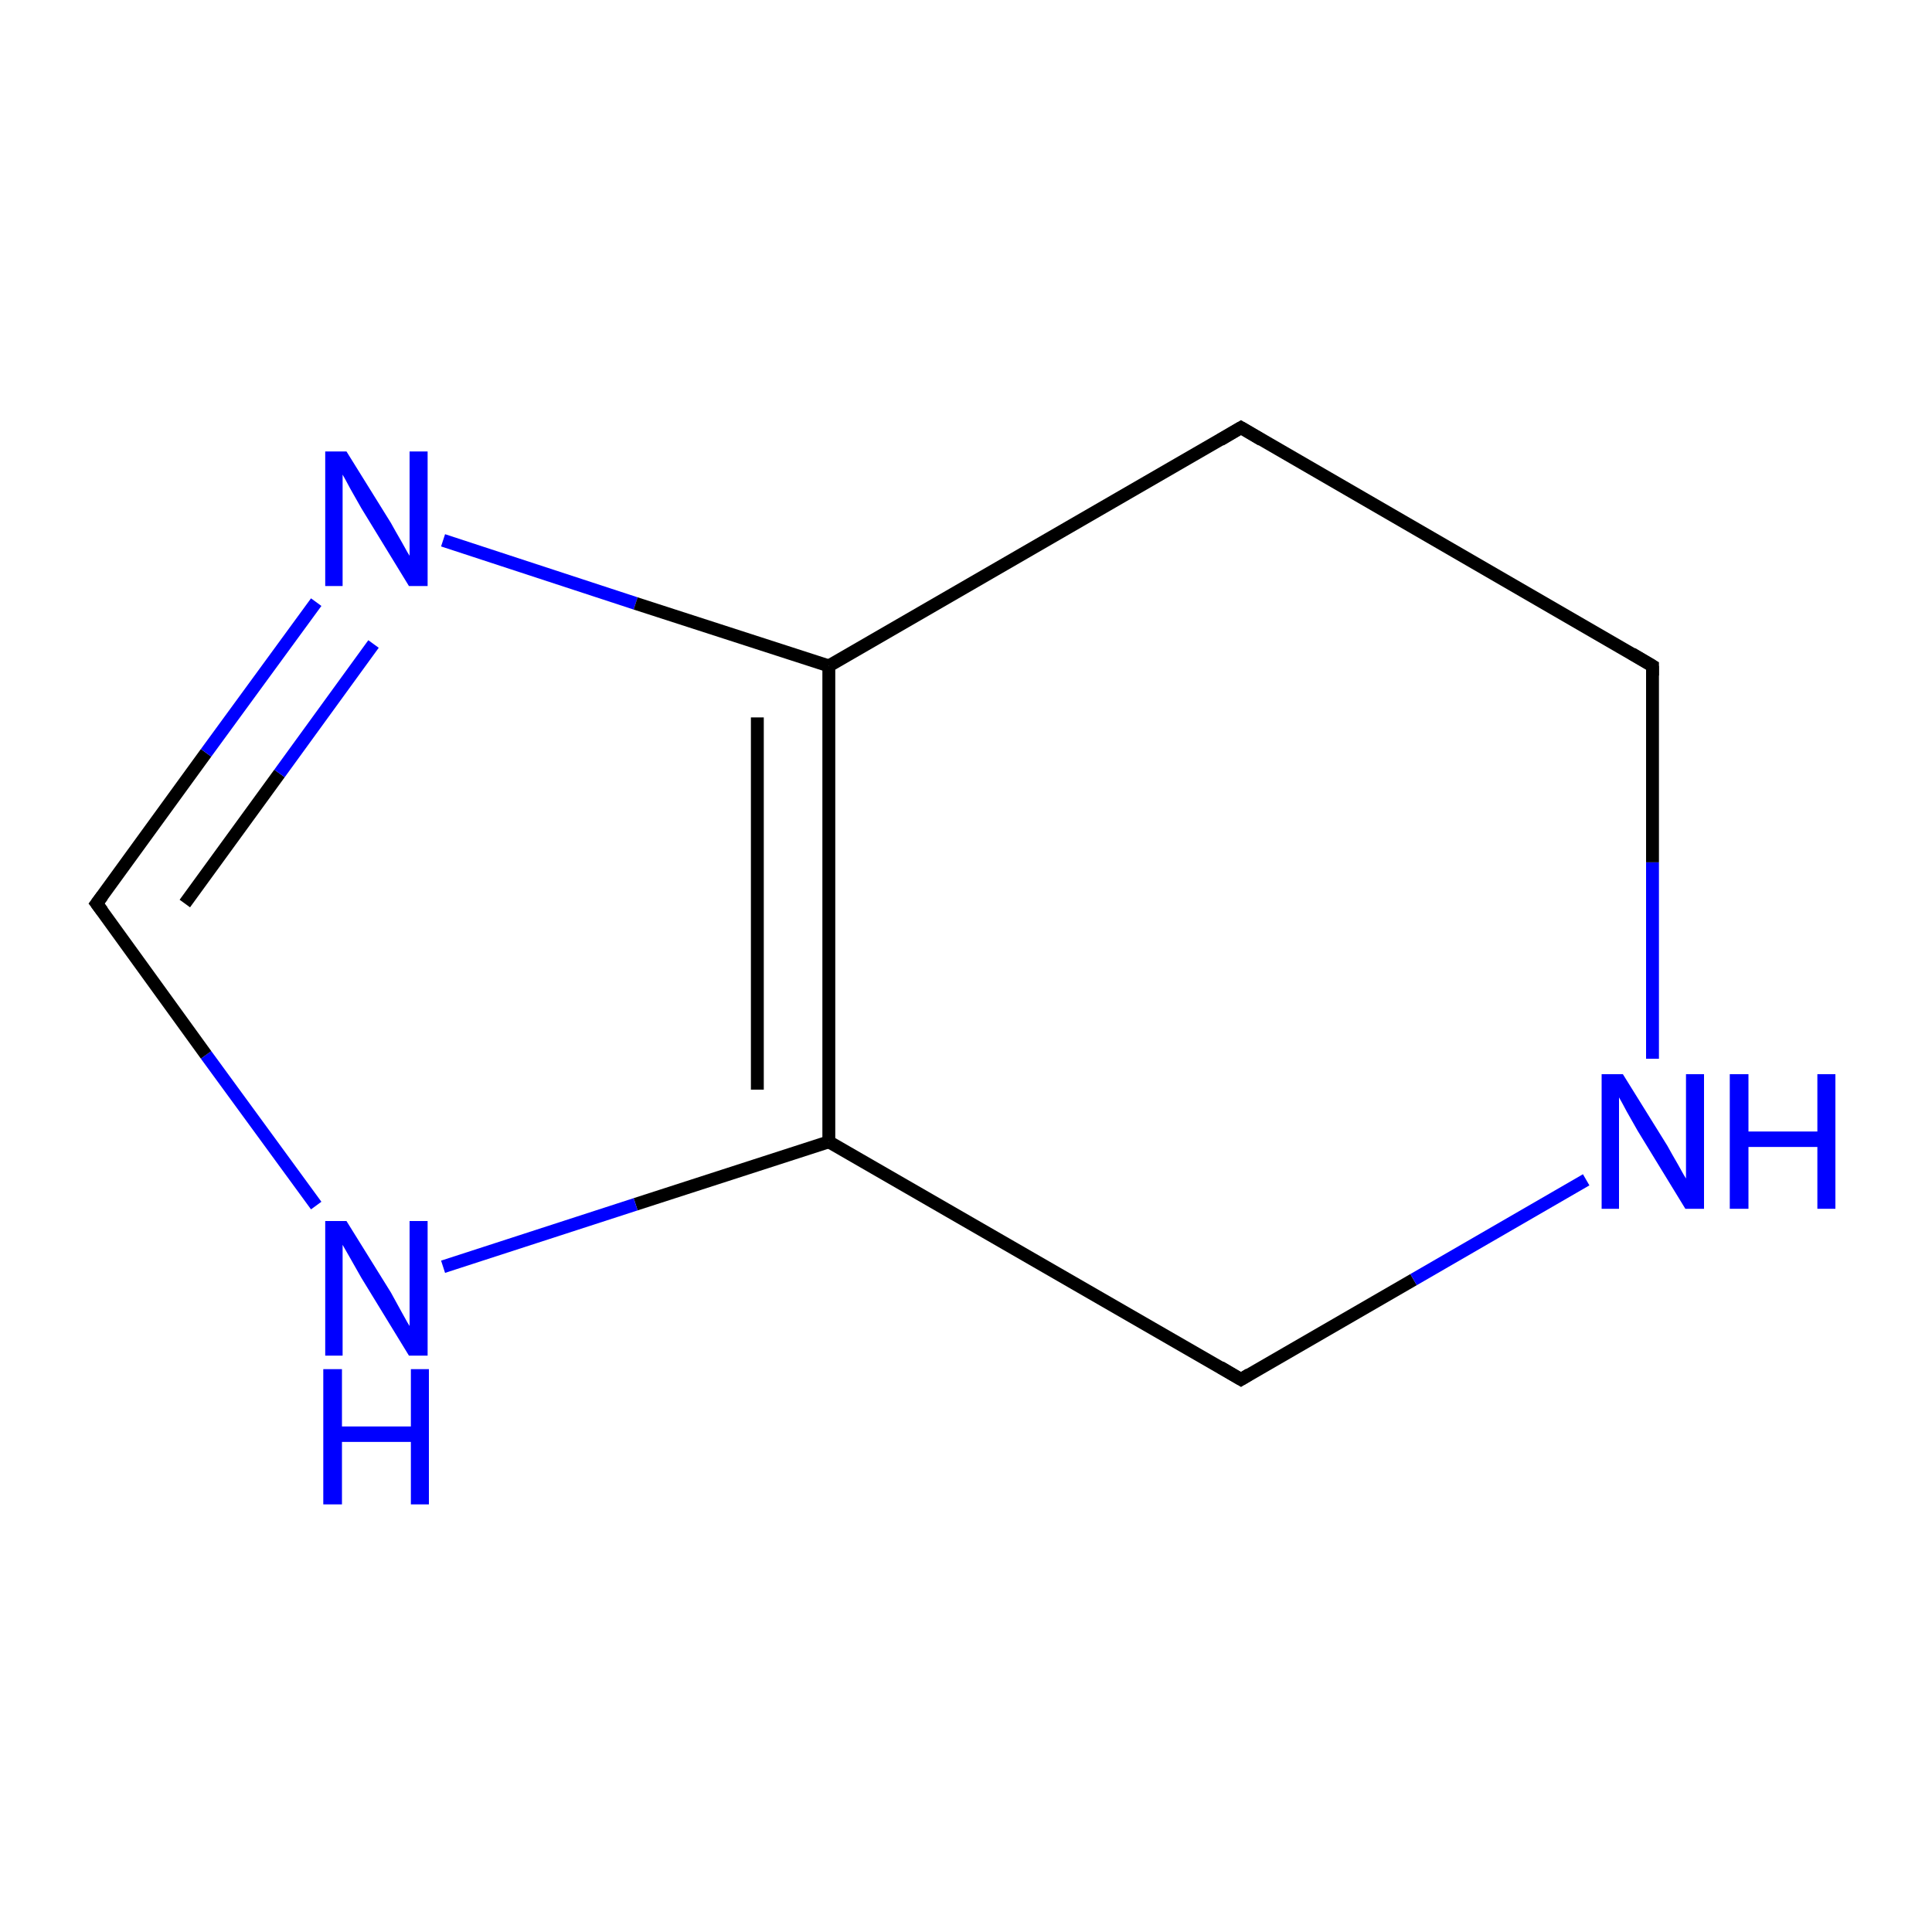 <?xml version='1.0' encoding='iso-8859-1'?>
<svg version='1.1' baseProfile='full'
              xmlns='http://www.w3.org/2000/svg'
                      xmlns:rdkit='http://www.rdkit.org/xml'
                      xmlns:xlink='http://www.w3.org/1999/xlink'
                  xml:space='preserve'
width='300px' height='300px' viewBox='0 0 300 300'>
<!-- END OF HEADER -->
<rect style='opacity:1.0;fill:#FFFFFF;stroke:none' width='300.0' height='300.0' x='0.0' y='0.0'> </rect>
<path class='bond-0 atom-0 atom-1' d='M 15.0,140.3 L 32.0,116.9' style='fill:none;fill-rule:evenodd;stroke:#000000;stroke-width:2.0px;stroke-linecap:butt;stroke-linejoin:miter;stroke-opacity:1' />
<path class='bond-0 atom-0 atom-1' d='M 32.0,116.9 L 49.1,93.5' style='fill:none;fill-rule:evenodd;stroke:#0000FF;stroke-width:2.0px;stroke-linecap:butt;stroke-linejoin:miter;stroke-opacity:1' />
<path class='bond-0 atom-0 atom-1' d='M 28.7,140.3 L 43.4,120.1' style='fill:none;fill-rule:evenodd;stroke:#000000;stroke-width:2.0px;stroke-linecap:butt;stroke-linejoin:miter;stroke-opacity:1' />
<path class='bond-0 atom-0 atom-1' d='M 43.4,120.1 L 58.0,100.0' style='fill:none;fill-rule:evenodd;stroke:#0000FF;stroke-width:2.0px;stroke-linecap:butt;stroke-linejoin:miter;stroke-opacity:1' />
<path class='bond-1 atom-1 atom-2' d='M 68.8,83.9 L 98.7,93.7' style='fill:none;fill-rule:evenodd;stroke:#0000FF;stroke-width:2.0px;stroke-linecap:butt;stroke-linejoin:miter;stroke-opacity:1' />
<path class='bond-1 atom-1 atom-2' d='M 98.7,93.7 L 128.7,103.4' style='fill:none;fill-rule:evenodd;stroke:#000000;stroke-width:2.0px;stroke-linecap:butt;stroke-linejoin:miter;stroke-opacity:1' />
<path class='bond-2 atom-2 atom-3' d='M 128.7,103.4 L 128.7,177.3' style='fill:none;fill-rule:evenodd;stroke:#000000;stroke-width:2.0px;stroke-linecap:butt;stroke-linejoin:miter;stroke-opacity:1' />
<path class='bond-2 atom-2 atom-3' d='M 117.6,111.4 L 117.6,169.2' style='fill:none;fill-rule:evenodd;stroke:#000000;stroke-width:2.0px;stroke-linecap:butt;stroke-linejoin:miter;stroke-opacity:1' />
<path class='bond-3 atom-3 atom-4' d='M 128.7,177.3 L 98.7,187.0' style='fill:none;fill-rule:evenodd;stroke:#000000;stroke-width:2.0px;stroke-linecap:butt;stroke-linejoin:miter;stroke-opacity:1' />
<path class='bond-3 atom-3 atom-4' d='M 98.7,187.0 L 68.8,196.7' style='fill:none;fill-rule:evenodd;stroke:#0000FF;stroke-width:2.0px;stroke-linecap:butt;stroke-linejoin:miter;stroke-opacity:1' />
<path class='bond-4 atom-3 atom-5' d='M 128.7,177.3 L 192.7,214.2' style='fill:none;fill-rule:evenodd;stroke:#000000;stroke-width:2.0px;stroke-linecap:butt;stroke-linejoin:miter;stroke-opacity:1' />
<path class='bond-5 atom-5 atom-6' d='M 192.7,214.2 L 219.5,198.7' style='fill:none;fill-rule:evenodd;stroke:#000000;stroke-width:2.0px;stroke-linecap:butt;stroke-linejoin:miter;stroke-opacity:1' />
<path class='bond-5 atom-5 atom-6' d='M 219.5,198.7 L 246.3,183.2' style='fill:none;fill-rule:evenodd;stroke:#0000FF;stroke-width:2.0px;stroke-linecap:butt;stroke-linejoin:miter;stroke-opacity:1' />
<path class='bond-6 atom-6 atom-7' d='M 256.6,164.4 L 256.6,133.9' style='fill:none;fill-rule:evenodd;stroke:#0000FF;stroke-width:2.0px;stroke-linecap:butt;stroke-linejoin:miter;stroke-opacity:1' />
<path class='bond-6 atom-6 atom-7' d='M 256.6,133.9 L 256.6,103.4' style='fill:none;fill-rule:evenodd;stroke:#000000;stroke-width:2.0px;stroke-linecap:butt;stroke-linejoin:miter;stroke-opacity:1' />
<path class='bond-7 atom-7 atom-8' d='M 256.6,103.4 L 192.7,66.4' style='fill:none;fill-rule:evenodd;stroke:#000000;stroke-width:2.0px;stroke-linecap:butt;stroke-linejoin:miter;stroke-opacity:1' />
<path class='bond-8 atom-4 atom-0' d='M 49.1,187.2 L 32.0,163.8' style='fill:none;fill-rule:evenodd;stroke:#0000FF;stroke-width:2.0px;stroke-linecap:butt;stroke-linejoin:miter;stroke-opacity:1' />
<path class='bond-8 atom-4 atom-0' d='M 32.0,163.8 L 15.0,140.3' style='fill:none;fill-rule:evenodd;stroke:#000000;stroke-width:2.0px;stroke-linecap:butt;stroke-linejoin:miter;stroke-opacity:1' />
<path class='bond-9 atom-8 atom-2' d='M 192.7,66.4 L 128.7,103.4' style='fill:none;fill-rule:evenodd;stroke:#000000;stroke-width:2.0px;stroke-linecap:butt;stroke-linejoin:miter;stroke-opacity:1' />
<path d='M 15.9,139.1 L 15.0,140.3 L 15.9,141.5' style='fill:none;stroke:#000000;stroke-width:2.0px;stroke-linecap:butt;stroke-linejoin:miter;stroke-miterlimit:10;stroke-opacity:1;' />
<path d='M 189.5,212.3 L 192.7,214.2 L 194.0,213.4' style='fill:none;stroke:#000000;stroke-width:2.0px;stroke-linecap:butt;stroke-linejoin:miter;stroke-miterlimit:10;stroke-opacity:1;' />
<path d='M 256.6,104.9 L 256.6,103.4 L 253.4,101.5' style='fill:none;stroke:#000000;stroke-width:2.0px;stroke-linecap:butt;stroke-linejoin:miter;stroke-miterlimit:10;stroke-opacity:1;' />
<path d='M 195.9,68.3 L 192.7,66.4 L 189.5,68.3' style='fill:none;stroke:#000000;stroke-width:2.0px;stroke-linecap:butt;stroke-linejoin:miter;stroke-miterlimit:10;stroke-opacity:1;' />
<path class='atom-1' d='M 53.8 70.1
L 60.7 81.2
Q 61.3 82.3, 62.4 84.2
Q 63.5 86.2, 63.6 86.3
L 63.6 70.1
L 66.4 70.1
L 66.4 91.0
L 63.5 91.0
L 56.1 78.9
Q 55.3 77.5, 54.4 75.9
Q 53.5 74.2, 53.2 73.7
L 53.2 91.0
L 50.5 91.0
L 50.5 70.1
L 53.8 70.1
' fill='#0000FF'/>
<path class='atom-4' d='M 53.8 189.6
L 60.7 200.7
Q 61.3 201.8, 62.4 203.8
Q 63.5 205.8, 63.6 205.9
L 63.6 189.6
L 66.4 189.6
L 66.4 210.5
L 63.5 210.5
L 56.1 198.4
Q 55.3 197.0, 54.4 195.4
Q 53.5 193.8, 53.2 193.3
L 53.2 210.5
L 50.5 210.5
L 50.5 189.6
L 53.8 189.6
' fill='#0000FF'/>
<path class='atom-4' d='M 50.2 212.6
L 53.1 212.6
L 53.1 221.5
L 63.8 221.5
L 63.8 212.6
L 66.6 212.6
L 66.6 233.6
L 63.8 233.6
L 63.8 223.9
L 53.1 223.9
L 53.1 233.6
L 50.2 233.6
L 50.2 212.6
' fill='#0000FF'/>
<path class='atom-6' d='M 252.0 166.8
L 258.9 177.9
Q 259.5 179.0, 260.6 180.9
Q 261.7 182.9, 261.8 183.0
L 261.8 166.8
L 264.6 166.8
L 264.6 187.7
L 261.7 187.7
L 254.3 175.6
Q 253.5 174.2, 252.6 172.6
Q 251.7 170.9, 251.4 170.4
L 251.4 187.7
L 248.7 187.7
L 248.7 166.8
L 252.0 166.8
' fill='#0000FF'/>
<path class='atom-6' d='M 268.6 166.8
L 271.5 166.8
L 271.5 175.7
L 282.2 175.7
L 282.2 166.8
L 285.0 166.8
L 285.0 187.7
L 282.2 187.7
L 282.2 178.1
L 271.5 178.1
L 271.5 187.7
L 268.6 187.7
L 268.6 166.8
' fill='#0000FF'/>
</svg>
